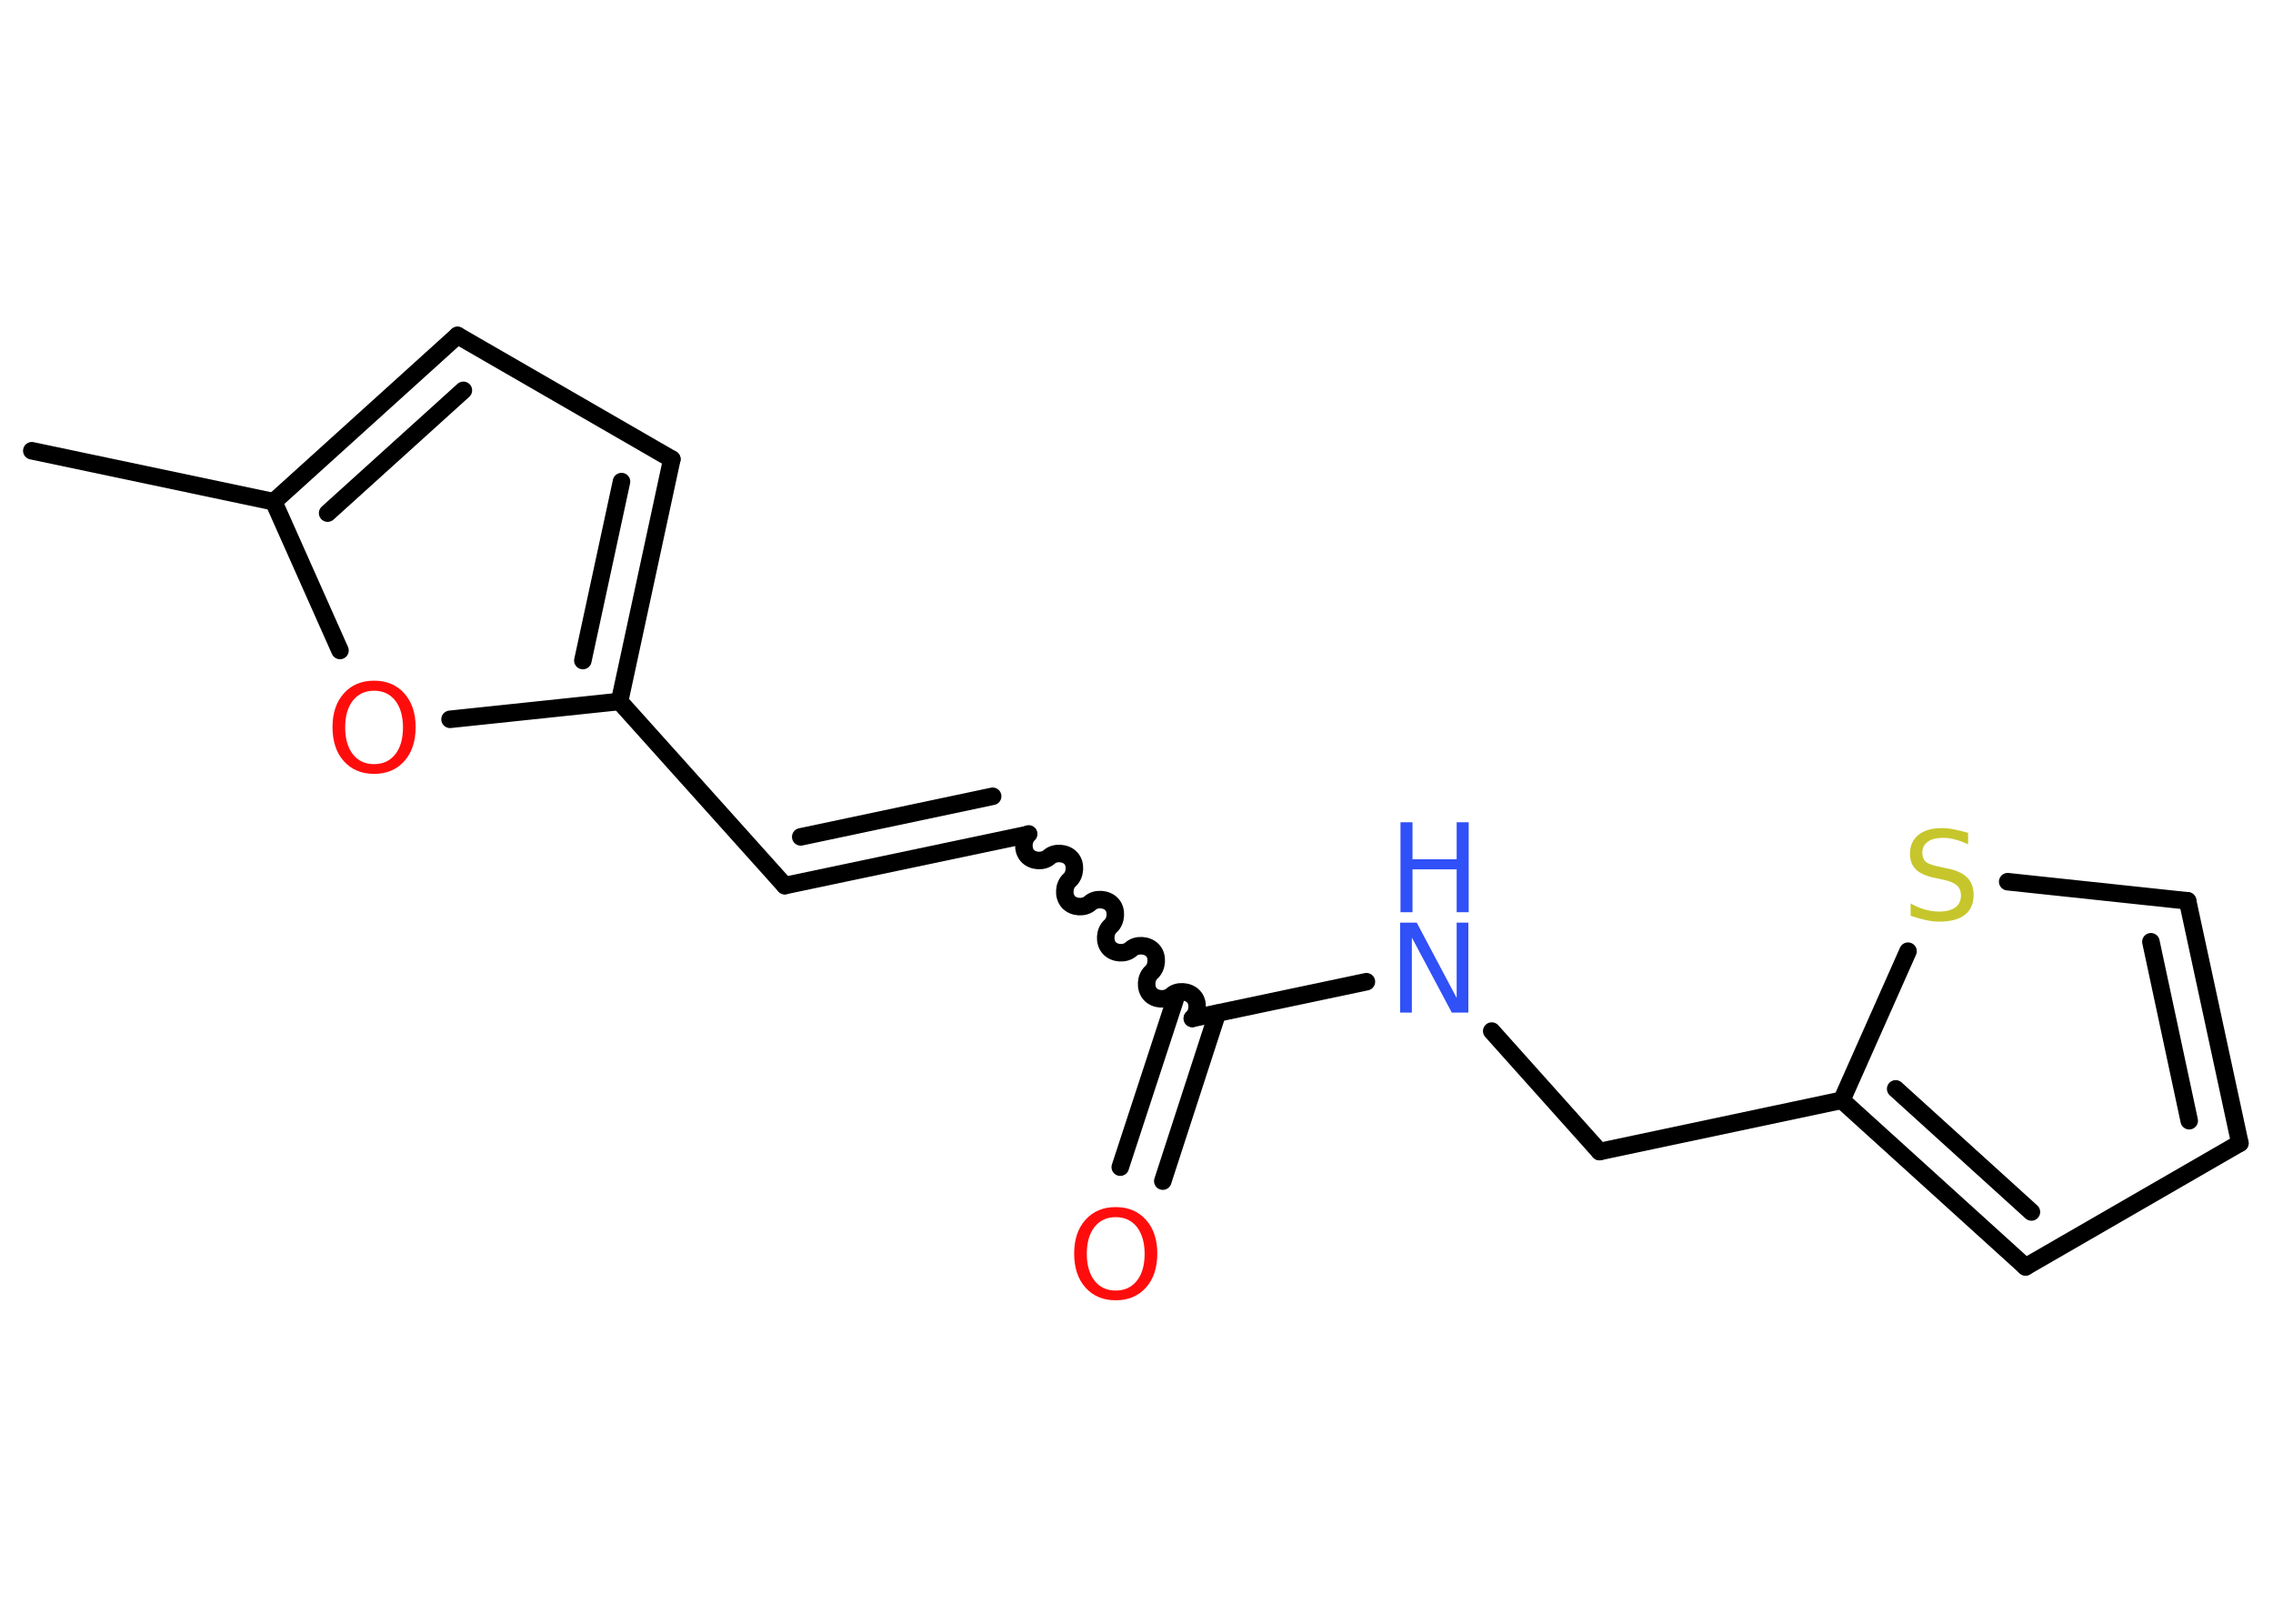 <?xml version='1.0' encoding='UTF-8'?>
<!DOCTYPE svg PUBLIC "-//W3C//DTD SVG 1.1//EN" "http://www.w3.org/Graphics/SVG/1.1/DTD/svg11.dtd">
<svg version='1.2' xmlns='http://www.w3.org/2000/svg' xmlns:xlink='http://www.w3.org/1999/xlink' width='70.0mm' height='50.0mm' viewBox='0 0 70.0 50.0'>
  <desc>Generated by the Chemistry Development Kit (http://github.com/cdk)</desc>
  <g stroke-linecap='round' stroke-linejoin='round' stroke='#000000' stroke-width='.54' fill='#FF0D0D'>
    <rect x='.0' y='.0' width='70.0' height='50.0' fill='#FFFFFF' stroke='none'/>
    <g id='mol1' class='mol'>
      <line id='mol1bnd1' class='bond' x1='.98' y1='13.88' x2='8.43' y2='15.45'/>
      <g id='mol1bnd2' class='bond'>
        <line x1='14.09' y1='10.33' x2='8.43' y2='15.45'/>
        <line x1='14.27' y1='12.02' x2='10.09' y2='15.8'/>
      </g>
      <line id='mol1bnd3' class='bond' x1='14.09' y1='10.33' x2='20.69' y2='14.14'/>
      <g id='mol1bnd4' class='bond'>
        <line x1='19.08' y1='21.6' x2='20.69' y2='14.14'/>
        <line x1='17.95' y1='20.34' x2='19.14' y2='14.83'/>
      </g>
      <line id='mol1bnd5' class='bond' x1='19.08' y1='21.6' x2='24.17' y2='27.27'/>
      <g id='mol1bnd6' class='bond'>
        <line x1='24.17' y1='27.27' x2='31.63' y2='25.7'/>
        <line x1='24.66' y1='25.77' x2='30.57' y2='24.52'/>
      </g>
      <path id='mol1bnd7' class='bond' d='M36.72 31.36c.18 -.16 .2 -.5 .04 -.67c-.16 -.18 -.5 -.2 -.67 -.04c-.18 .16 -.51 .14 -.67 -.04c-.16 -.18 -.14 -.51 .04 -.67c.18 -.16 .2 -.5 .04 -.67c-.16 -.18 -.5 -.2 -.67 -.04c-.18 .16 -.51 .14 -.67 -.04c-.16 -.18 -.14 -.51 .04 -.67c.18 -.16 .2 -.5 .04 -.67c-.16 -.18 -.5 -.2 -.67 -.04c-.18 .16 -.51 .14 -.67 -.04c-.16 -.18 -.14 -.51 .04 -.67c.18 -.16 .2 -.5 .04 -.67c-.16 -.18 -.5 -.2 -.67 -.04c-.18 .16 -.51 .14 -.67 -.04c-.16 -.18 -.14 -.51 .04 -.67' fill='none' stroke='#000000' stroke-width='.54'/>
      <g id='mol1bnd8' class='bond'>
        <line x1='37.49' y1='31.2' x2='35.81' y2='36.37'/>
        <line x1='36.19' y1='30.78' x2='34.5' y2='35.94'/>
      </g>
      <line id='mol1bnd9' class='bond' x1='36.72' y1='31.36' x2='42.08' y2='30.23'/>
      <line id='mol1bnd10' class='bond' x1='45.94' y1='31.75' x2='49.26' y2='35.46'/>
      <line id='mol1bnd11' class='bond' x1='49.26' y1='35.46' x2='56.72' y2='33.88'/>
      <g id='mol1bnd12' class='bond'>
        <line x1='56.72' y1='33.88' x2='62.38' y2='39.01'/>
        <line x1='58.38' y1='33.53' x2='62.56' y2='37.32'/>
      </g>
      <line id='mol1bnd13' class='bond' x1='62.38' y1='39.01' x2='68.98' y2='35.2'/>
      <g id='mol1bnd14' class='bond'>
        <line x1='68.98' y1='35.2' x2='67.37' y2='27.74'/>
        <line x1='67.42' y1='34.51' x2='66.24' y2='29.0'/>
      </g>
      <line id='mol1bnd15' class='bond' x1='67.37' y1='27.74' x2='61.83' y2='27.15'/>
      <line id='mol1bnd16' class='bond' x1='56.72' y1='33.88' x2='58.76' y2='29.29'/>
      <line id='mol1bnd17' class='bond' x1='19.08' y1='21.6' x2='13.86' y2='22.15'/>
      <line id='mol1bnd18' class='bond' x1='8.43' y1='15.45' x2='10.47' y2='20.03'/>
      <path id='mol1atm9' class='atom' d='M34.36 37.48q-.41 .0 -.65 .3q-.24 .3 -.24 .83q.0 .52 .24 .83q.24 .3 .65 .3q.41 .0 .65 -.3q.24 -.3 .24 -.83q.0 -.52 -.24 -.83q-.24 -.3 -.65 -.3zM34.36 37.17q.58 .0 .93 .39q.35 .39 .35 1.04q.0 .66 -.35 1.05q-.35 .39 -.93 .39q-.58 .0 -.93 -.39q-.35 -.39 -.35 -1.05q.0 -.65 .35 -1.04q.35 -.39 .93 -.39z' stroke='none'/>
      <g id='mol1atm10' class='atom'>
        <path d='M43.13 28.41h.5l1.23 2.32v-2.32h.36v2.77h-.51l-1.23 -2.31v2.31h-.36v-2.77z' stroke='none' fill='#3050F8'/>
        <path d='M43.13 25.32h.37v1.14h1.36v-1.14h.37v2.77h-.37v-1.32h-1.36v1.32h-.37v-2.77z' stroke='none' fill='#3050F8'/>
      </g>
      <path id='mol1atm16' class='atom' d='M60.61 25.64v.36q-.21 -.1 -.4 -.15q-.19 -.05 -.37 -.05q-.31 .0 -.47 .12q-.17 .12 -.17 .34q.0 .18 .11 .28q.11 .09 .42 .15l.23 .05q.42 .08 .62 .28q.2 .2 .2 .54q.0 .4 -.27 .61q-.27 .21 -.79 .21q-.2 .0 -.42 -.05q-.22 -.05 -.46 -.13v-.38q.23 .13 .45 .19q.22 .06 .43 .06q.32 .0 .5 -.13q.17 -.13 .17 -.36q.0 -.21 -.13 -.32q-.13 -.11 -.41 -.17l-.23 -.05q-.42 -.08 -.61 -.26q-.19 -.18 -.19 -.49q.0 -.37 .26 -.58q.26 -.21 .71 -.21q.19 .0 .39 .04q.2 .04 .41 .1z' stroke='none' fill='#C6C62C'/>
      <path id='mol1atm17' class='atom' d='M11.52 21.27q-.41 .0 -.65 .3q-.24 .3 -.24 .83q.0 .52 .24 .83q.24 .3 .65 .3q.41 .0 .65 -.3q.24 -.3 .24 -.83q.0 -.52 -.24 -.83q-.24 -.3 -.65 -.3zM11.52 20.96q.58 .0 .93 .39q.35 .39 .35 1.04q.0 .66 -.35 1.05q-.35 .39 -.93 .39q-.58 .0 -.93 -.39q-.35 -.39 -.35 -1.05q.0 -.65 .35 -1.04q.35 -.39 .93 -.39z' stroke='none'/>
    </g>
  </g>
</svg>
